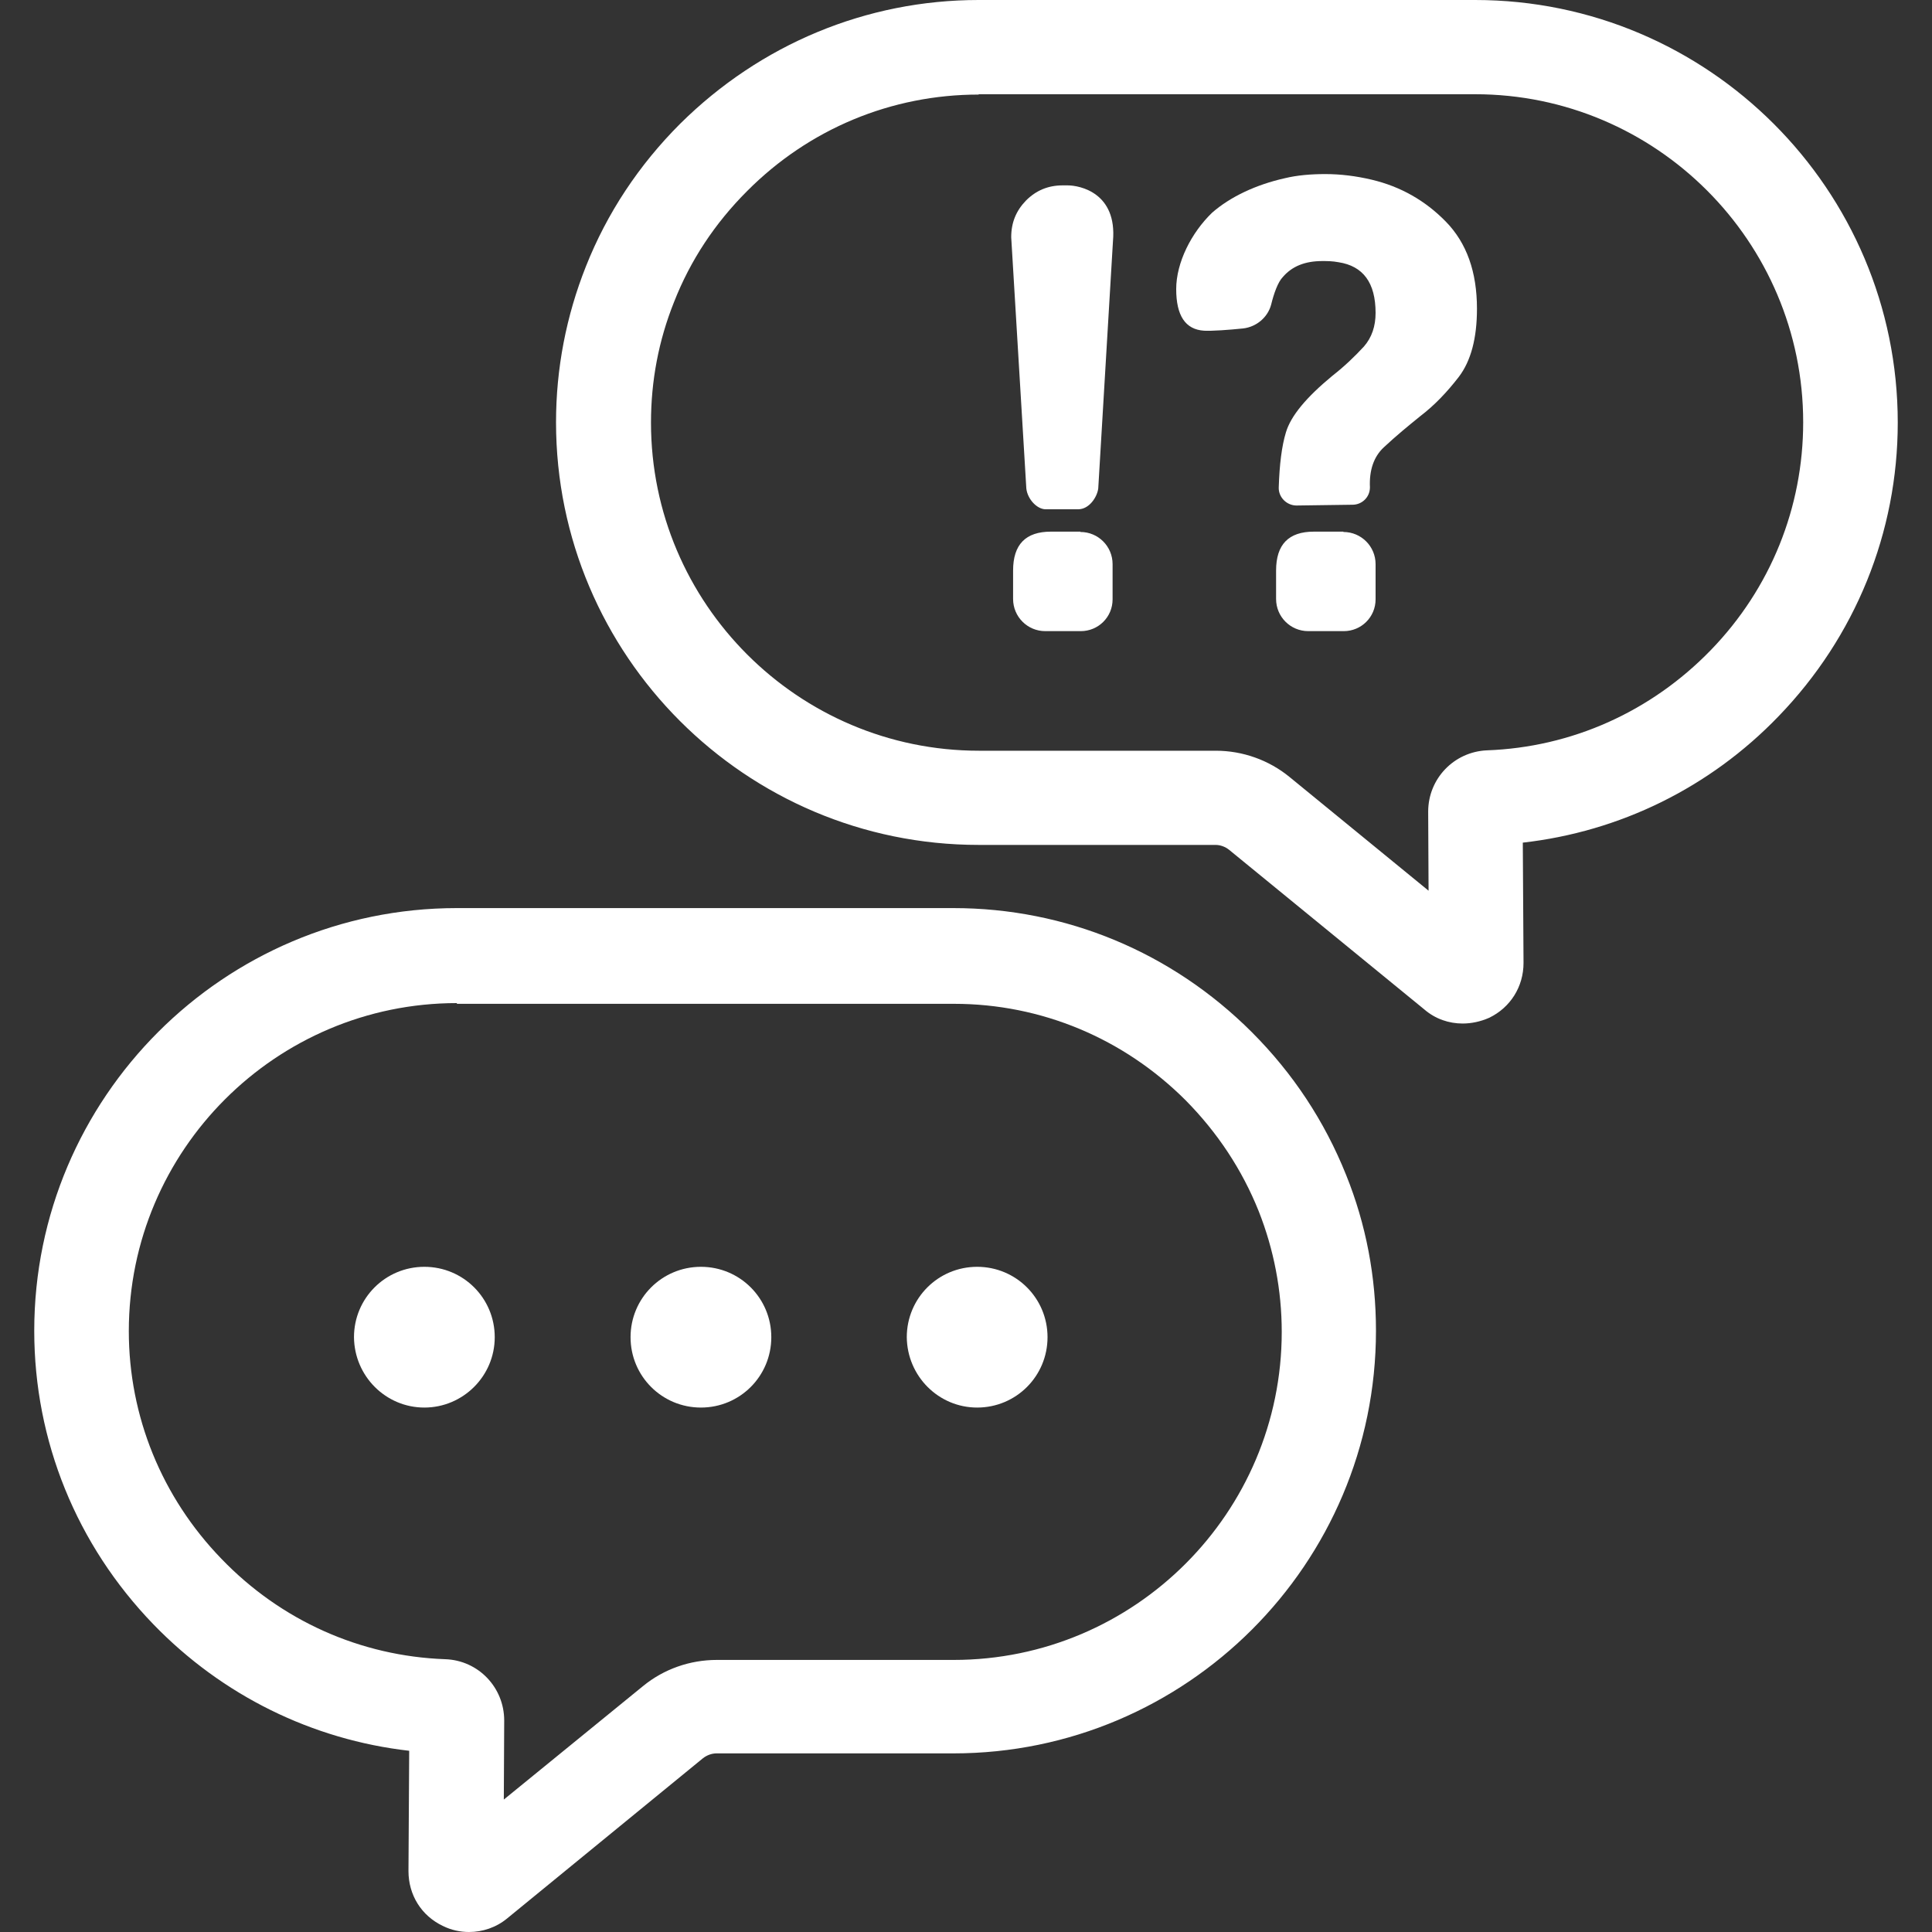 <svg width="40" height="40" viewBox="0 0 40 40" fill="none" xmlns="http://www.w3.org/2000/svg">
<rect x="0" y="0" width="40" height="40" fill="#333333" stroke="none"/>
<path d="M9.71 40C9.53 40 9.342 39.961 9.17 39.875C8.723 39.663 8.457 39.232 8.457 38.739L8.472 36.248C6.467 36.02 4.602 35.104 3.177 33.631C1.586 31.986 0.709 29.832 0.709 27.552C0.709 22.726 4.634 18.801 9.459 18.801H19.738C22.064 18.801 24.258 19.71 25.919 21.371C26.772 22.225 27.423 23.212 27.869 24.324C28.284 25.351 28.488 26.439 28.488 27.552C28.488 32.378 24.563 36.302 19.738 36.302H14.834C14.732 36.302 14.63 36.342 14.552 36.404L10.501 39.718C10.274 39.906 9.992 40 9.71 40ZM9.459 20.768C5.715 20.768 2.667 23.815 2.667 27.56C2.667 29.322 3.349 30.999 4.587 32.276C5.817 33.553 7.462 34.289 9.217 34.352C9.906 34.375 10.439 34.939 10.439 35.621L10.431 37.258L13.314 34.908C13.745 34.555 14.285 34.367 14.841 34.367H19.745C23.49 34.367 26.537 31.32 26.537 27.575C26.537 26.714 26.373 25.868 26.06 25.076C25.715 24.215 25.206 23.447 24.548 22.781C23.263 21.496 21.555 20.783 19.753 20.783H9.459V20.768Z" fill="white"/>
<path d="M20.231 29.142C21.038 29.142 21.688 28.492 21.688 27.685C21.688 26.878 21.038 26.228 20.231 26.228C19.424 26.228 18.774 26.878 18.774 27.685C18.782 28.492 19.432 29.142 20.231 29.142Z" fill="white"/>
<path d="M14.512 29.142C15.319 29.142 15.969 28.492 15.969 27.685C15.969 26.878 15.319 26.228 14.512 26.228C13.705 26.228 13.055 26.878 13.055 27.685C13.055 28.492 13.705 29.142 14.512 29.142Z" fill="white"/>
<path d="M8.786 29.142C9.585 29.142 10.243 28.492 10.243 27.685C10.243 26.878 9.593 26.228 8.786 26.228C7.979 26.228 7.329 26.878 7.329 27.685C7.336 28.492 7.987 29.142 8.786 29.142Z" fill="white"/>
<path d="M30.282 21.191C30 21.191 29.718 21.097 29.491 20.901L25.448 17.595C25.37 17.532 25.268 17.493 25.166 17.493H20.262C15.437 17.493 11.512 13.568 11.512 8.743C11.512 7.63 11.723 6.541 12.131 5.515C12.569 4.41 13.228 3.416 14.082 2.562C15.742 0.917 17.936 0 20.262 0H30.541C35.366 0 39.291 3.925 39.291 8.75C39.291 11.022 38.414 13.184 36.823 14.83C35.398 16.31 33.533 17.219 31.528 17.446L31.543 19.937C31.543 20.431 31.269 20.862 30.83 21.073C30.65 21.152 30.462 21.191 30.282 21.191ZM20.262 1.958C18.461 1.958 16.753 2.664 15.468 3.956C14.802 4.622 14.293 5.39 13.956 6.251C13.635 7.051 13.478 7.889 13.478 8.75C13.478 12.495 16.526 15.543 20.27 15.543H25.174C25.73 15.543 26.271 15.738 26.694 16.083L29.577 18.441L29.569 16.804C29.569 16.122 30.102 15.566 30.783 15.535C32.538 15.472 34.183 14.736 35.421 13.459C36.659 12.182 37.333 10.505 37.333 8.743C37.333 4.998 34.285 1.951 30.541 1.951H20.262V1.958Z" fill="white"/>
<path d="M21.649 10.544C21.469 10.544 21.273 10.333 21.249 10.114L20.936 4.912C20.936 4.606 21.038 4.363 21.242 4.152C21.453 3.94 21.704 3.838 22.001 3.838H22.103C22.362 3.838 23.13 3.995 23.043 4.99L22.738 10.114C22.714 10.294 22.55 10.544 22.323 10.544H21.649Z" fill="white"/>
<path d="M26.843 10.466C26.639 10.466 26.467 10.294 26.475 10.09C26.49 9.62 26.537 9.236 26.623 8.954C26.725 8.609 27.046 8.226 27.587 7.779C27.838 7.583 28.049 7.379 28.237 7.176C28.402 6.988 28.48 6.753 28.48 6.479C28.48 5.852 28.221 5.507 27.712 5.429C27.587 5.405 27.477 5.405 27.375 5.405C27.015 5.405 26.749 5.515 26.561 5.734C26.459 5.836 26.373 6.079 26.318 6.306C26.247 6.573 26.012 6.768 25.738 6.8C25.441 6.831 25.096 6.855 24.931 6.847C24.54 6.823 24.352 6.533 24.352 5.985C24.352 5.437 24.665 4.818 25.096 4.403C25.472 4.074 26.005 3.823 26.6 3.69C26.858 3.627 27.148 3.604 27.438 3.604C27.752 3.604 28.073 3.643 28.402 3.721C28.997 3.862 29.506 4.152 29.929 4.583C30.368 5.029 30.579 5.633 30.579 6.392C30.579 7.003 30.454 7.473 30.203 7.803C29.961 8.116 29.702 8.39 29.404 8.617C29.162 8.813 28.903 9.025 28.652 9.26C28.441 9.455 28.347 9.737 28.363 10.09C28.363 10.294 28.198 10.45 28.002 10.45L26.843 10.466Z" fill="white"/>
<path d="M27.814 11.014C28.182 11.014 28.48 11.312 28.48 11.68V12.409C28.48 12.777 28.182 13.067 27.822 13.067H27.086C26.717 13.067 26.42 12.769 26.42 12.401V11.813C26.42 11.273 26.678 11.007 27.203 11.007H27.814V11.014Z" fill="white"/>
<path d="M22.369 11.014C22.738 11.014 23.035 11.312 23.035 11.68V12.409C23.035 12.777 22.738 13.067 22.377 13.067H21.641C21.273 13.067 20.975 12.769 20.975 12.401V11.813C20.975 11.273 21.234 11.007 21.759 11.007H22.369V11.014Z" fill="white"/>
</svg>
